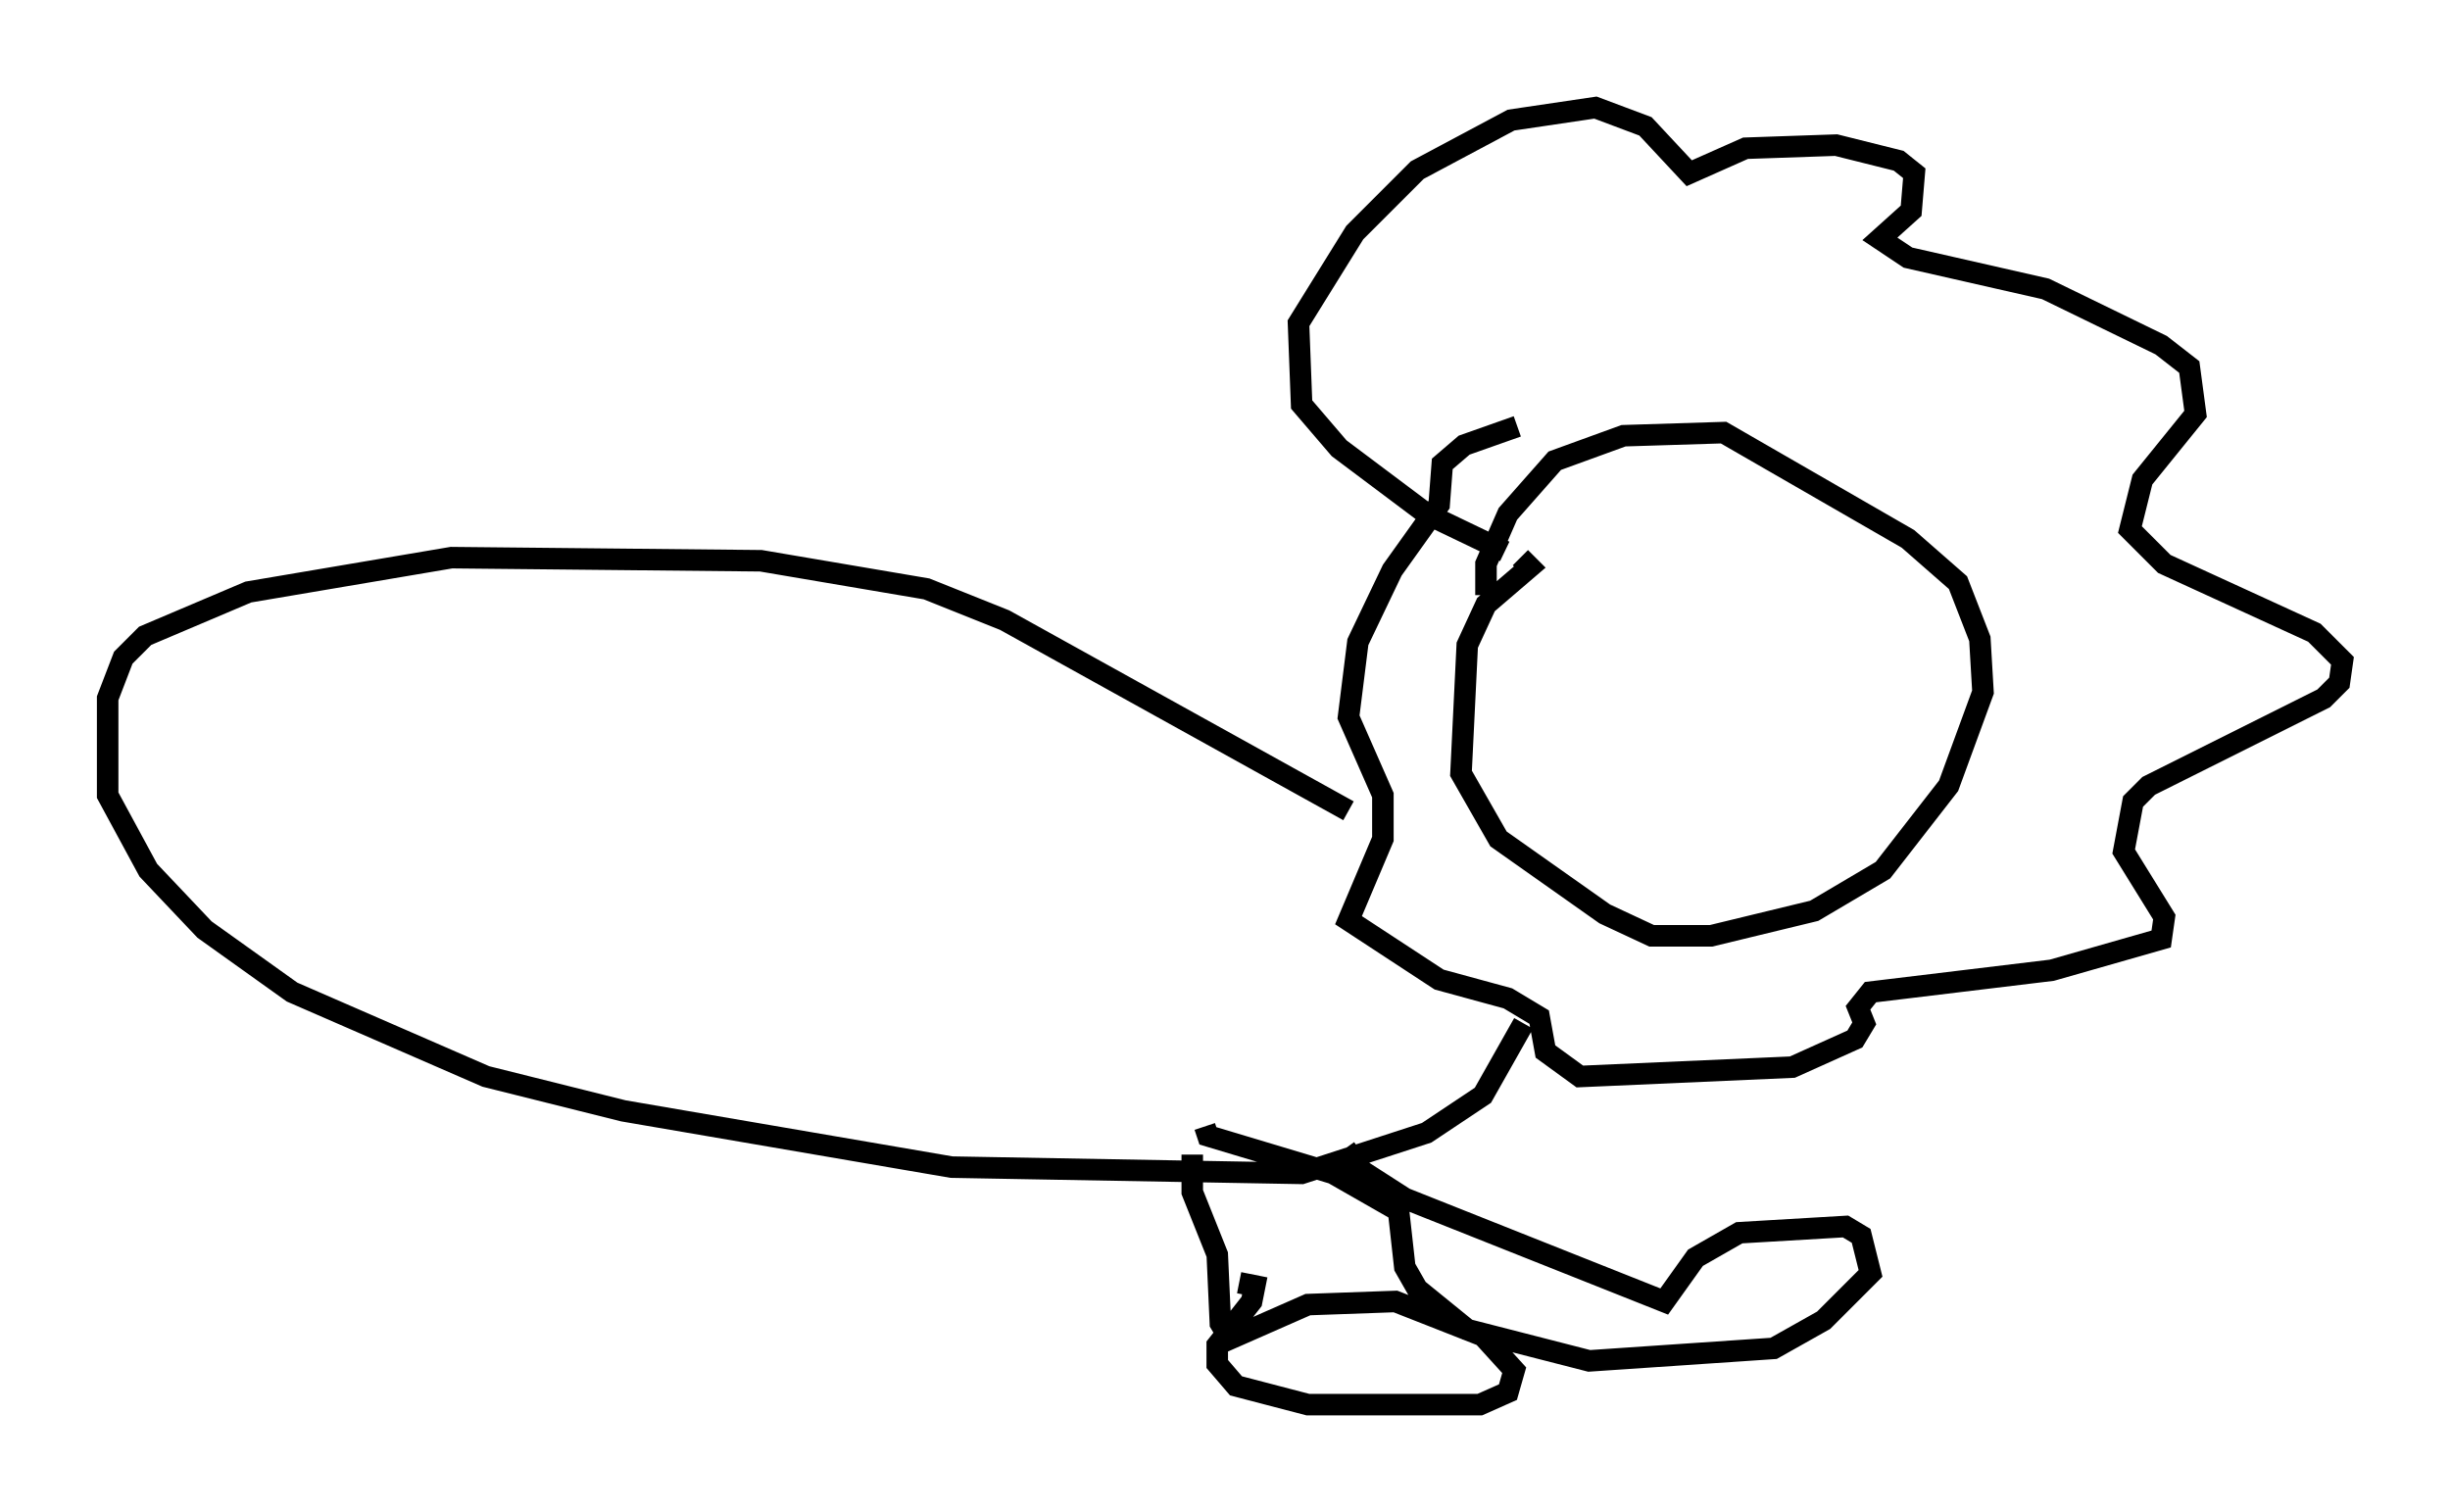 <?xml version="1.0" encoding="utf-8" ?>
<svg baseProfile="full" height="70.279" version="1.1" width="113.855" xmlns="http://www.w3.org/2000/svg" xmlns:ev="http://www.w3.org/2001/xml-events" xmlns:xlink="http://www.w3.org/1999/xlink"><defs /><rect fill="white" height="70.279" width="113.855" x="0" y="0" /><path d="M69.637, 28.385 m-0.581, -0.726 l0.0, -1.453 1.017, -2.324 l2.179, -2.469 3.196, -1.162 l4.648, -0.145 8.57, 4.939 l2.324, 2.034 1.017, 2.615 l0.145, 2.469 -1.598, 4.358 l-3.05, 3.922 -3.196, 1.888 l-4.793, 1.162 -2.76, 0.0 l-2.179, -1.017 -4.939, -3.486 l-1.743, -3.05 0.291, -5.955 l0.872, -1.888 2.034, -1.743 l-0.436, -0.436 m-0.726, -0.291 l-3.631, -1.743 -4.067, -3.05 l-1.743, -2.034 -0.145, -3.777 l2.615, -4.212 2.905, -2.905 l4.358, -2.324 3.922, -0.581 l2.324, 0.872 2.034, 2.179 l2.615, -1.162 4.212, -0.145 l2.905, 0.726 0.726, 0.581 l-0.145, 1.743 -1.453, 1.307 l1.307, 0.872 6.391, 1.453 l5.374, 2.615 1.307, 1.017 l0.291, 2.179 -2.469, 3.05 l-0.581, 2.324 1.598, 1.598 l6.972, 3.196 1.307, 1.307 l-0.145, 1.017 -0.726, 0.726 l-8.134, 4.067 -0.726, 0.726 l-0.436, 2.324 1.888, 3.05 l-0.145, 1.017 -5.084, 1.453 l-8.425, 1.017 -0.581, 0.726 l0.291, 0.726 -0.436, 0.726 l-2.905, 1.307 -9.877, 0.436 l-1.598, -1.162 -0.291, -1.598 l-1.453, -0.872 -3.196, -0.872 l-4.212, -2.76 1.598, -3.777 l0.0, -2.034 -1.598, -3.631 l0.436, -3.486 1.598, -3.341 l2.179, -3.05 0.145, -1.888 l1.017, -0.872 2.469, -0.872 m-7.844, 17.866 l-15.978, -8.86 -3.631, -1.453 l-7.698, -1.307 -14.38, -0.145 l-9.441, 1.598 -4.793, 2.034 l-1.017, 1.017 -0.726, 1.888 l0.0, 4.503 1.888, 3.486 l2.615, 2.76 4.067, 2.905 l9.006, 3.922 6.391, 1.598 l15.251, 2.615 16.268, 0.291 l5.81, -1.888 2.615, -1.743 l1.888, -3.341 m-8.279, 5.81 l0.726, 1.017 2.034, 1.307 l12.056, 4.793 1.453, -2.034 l2.034, -1.162 4.939, -0.291 l0.726, 0.436 0.436, 1.743 l-2.179, 2.179 -2.324, 1.307 l-8.57, 0.581 -5.665, -1.453 l-2.324, -1.888 -0.581, -1.017 l-0.291, -2.615 -3.05, -1.743 l-5.81, -1.743 -0.145, -0.436 m-0.581, 1.307 l0.0, 1.743 1.162, 2.905 l0.145, 3.196 0.436, 0.726 l3.631, -1.598 4.067, -0.145 l4.067, 1.598 1.453, 1.598 l-0.291, 1.017 -1.307, 0.581 l-7.989, 0.0 -3.341, -0.872 l-0.872, -1.017 0.0, -0.872 l1.598, -2.034 0.145, -0.726 l-0.726, -0.145 " fill="none" stroke="black" stroke-width="1" /></svg>